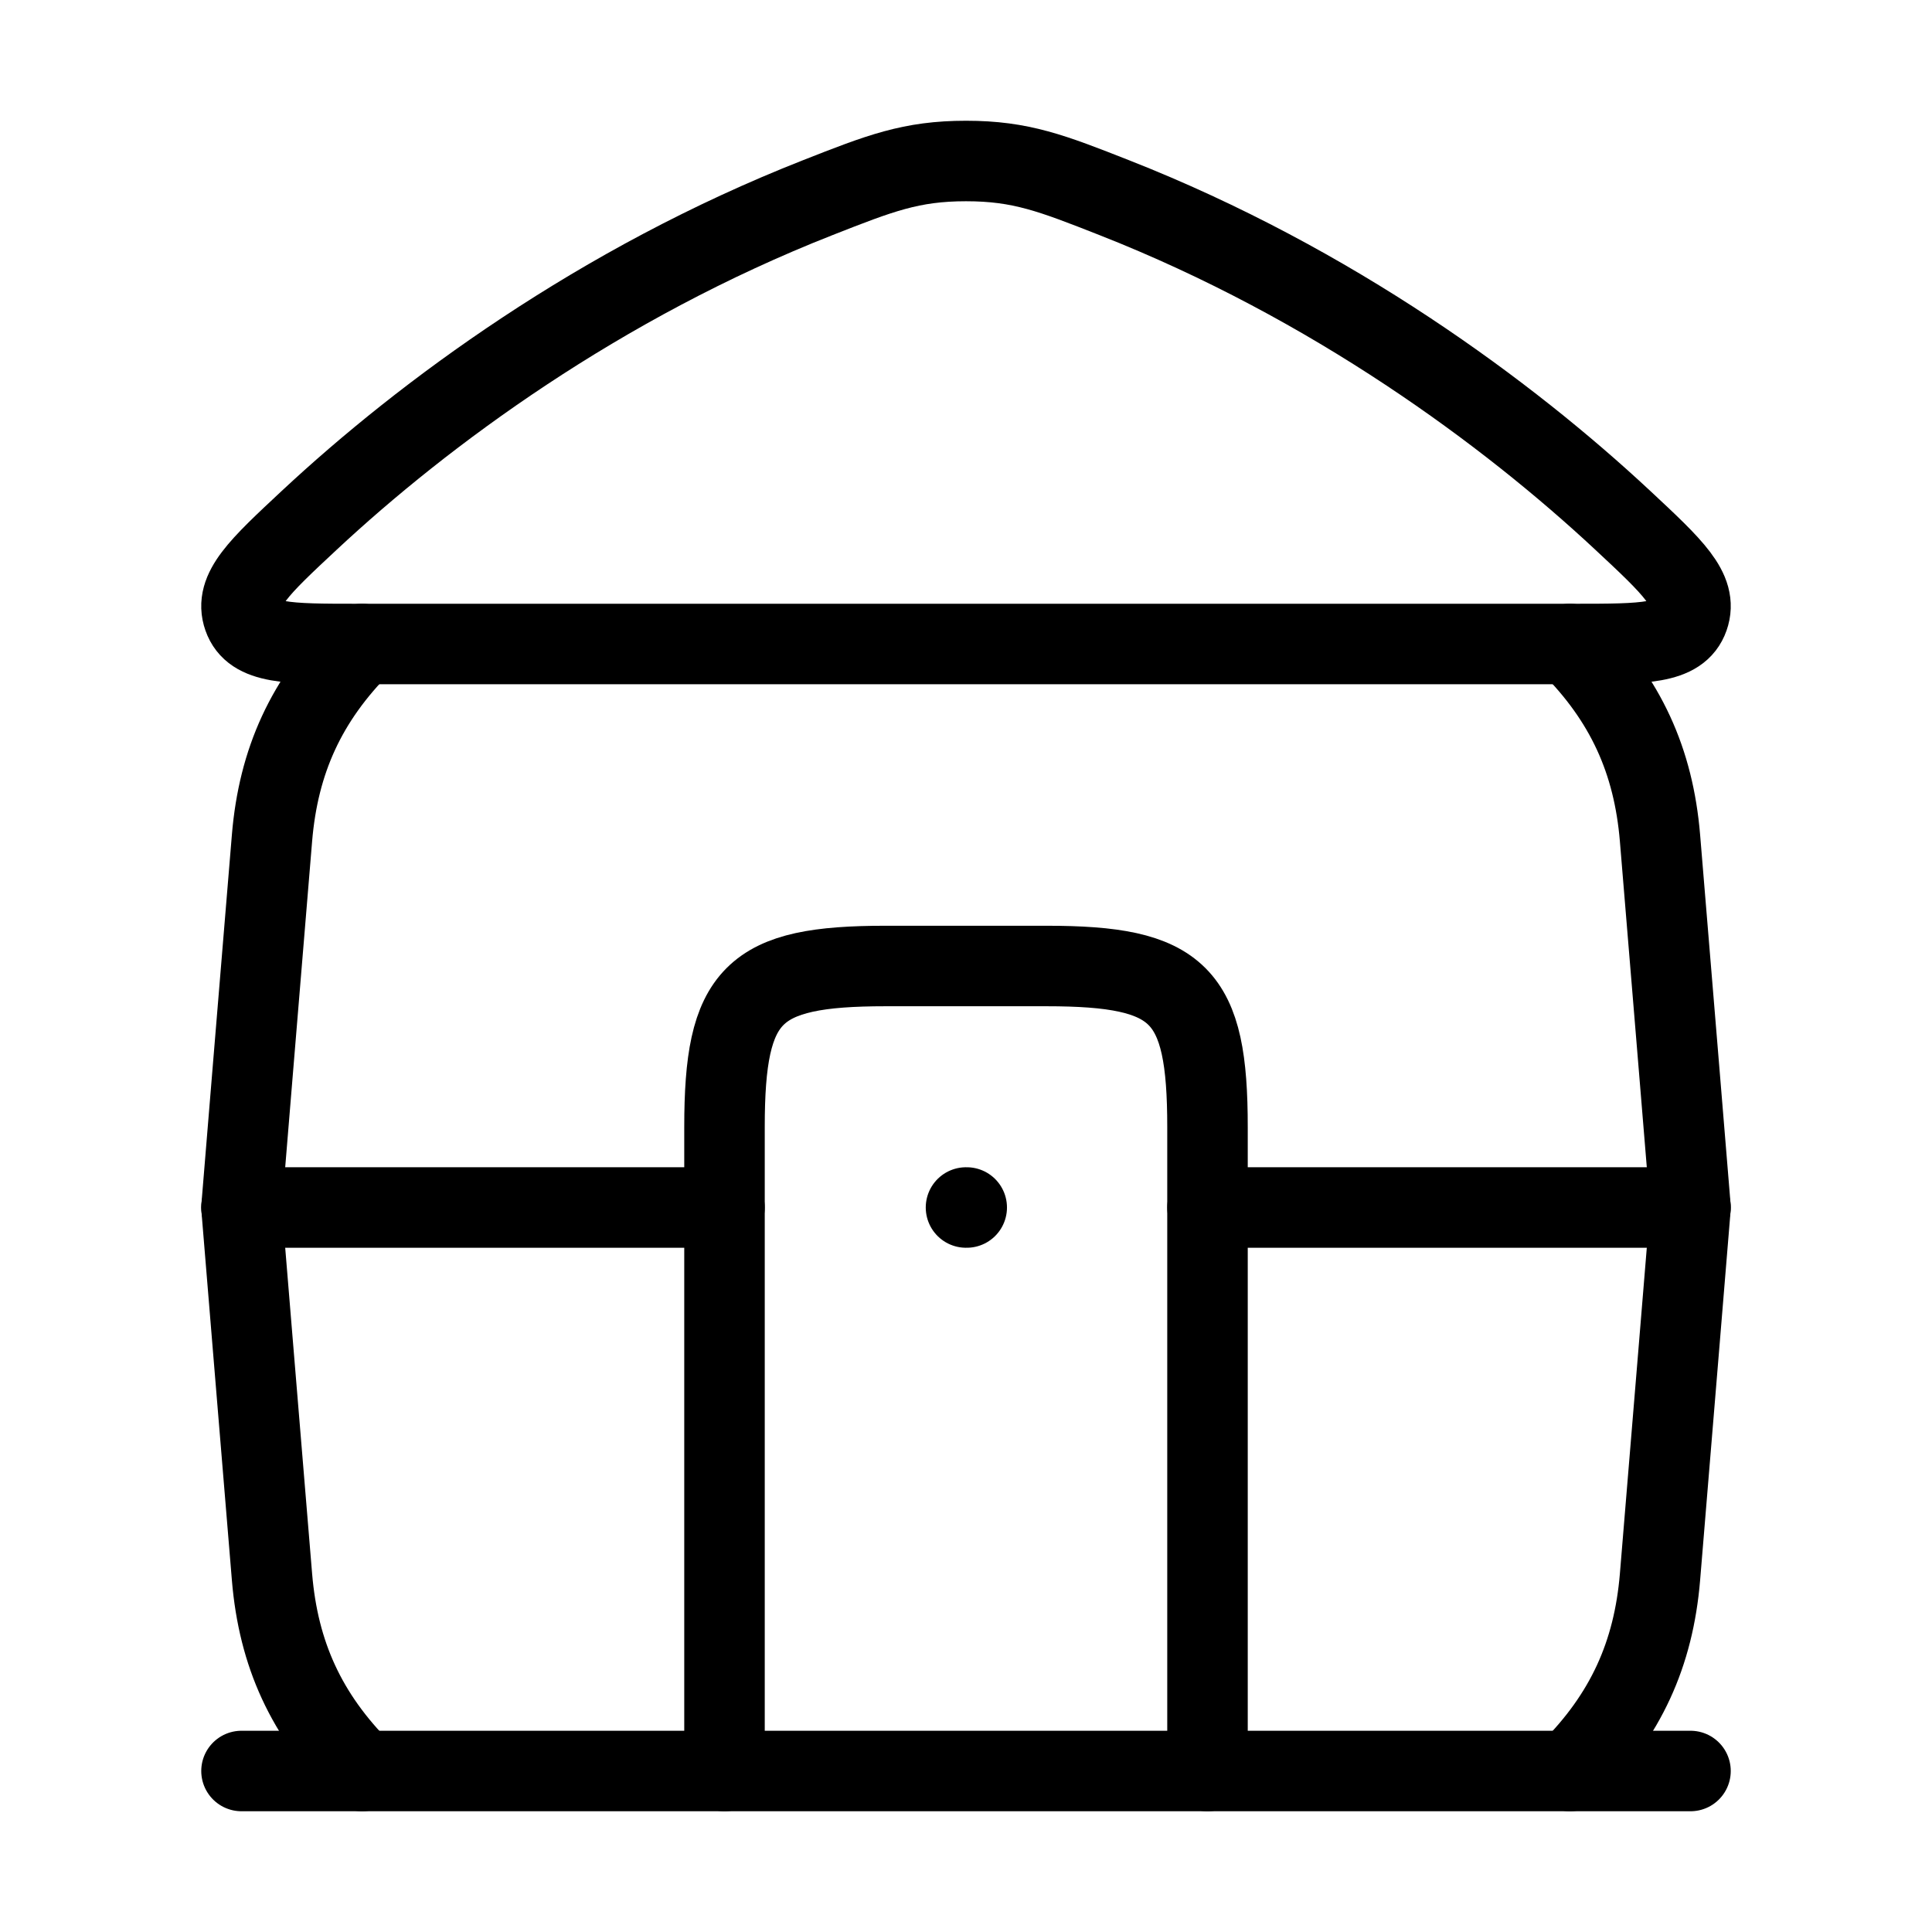 <svg xmlns="http://www.w3.org/2000/svg" viewBox="0 0 24 24" fill="none" stroke="currentColor" stroke-linecap="round" stroke-linejoin="round">
  <path d="M10.157 2.456C7.446 3.522 5.266 5.135 3.843 6.462C3.219 7.044 2.907 7.334 3.024 7.667C3.141 8 3.575 8 4.443 8H19.557C20.425 8 20.859 8 20.976 7.667C21.093 7.334 20.781 7.044 20.157 6.462C18.734 5.135 16.554 3.522 13.843 2.456C13.07 2.152 12.683 2 12 2C11.317 2 10.93 2.152 10.157 2.456Z" stroke="currentColor" key="k0" />
  <path d="M4.497 22C3.804 21.307 3.459 20.548 3.379 19.591C3.253 18.077 3 15 3 15C3 15 3.253 11.923 3.379 10.409C3.459 9.452 3.804 8.693 4.497 8M19.503 22C20.196 21.307 20.541 20.548 20.621 19.591C20.747 18.077 21 15 21 15C21 15 20.747 11.923 20.621 10.409C20.541 9.452 20.196 8.693 19.503 8" stroke="currentColor" key="k1" />
  <path d="M3 22H21" stroke="currentColor" key="k2" />
  <path d="M3 15H9" stroke="currentColor" key="k3" />
  <path d="M15 15H21" stroke="currentColor" key="k4" />
  <path d="M9 22V14C9 12.345 9.345 12 11 12H13C14.655 12 15 12.345 15 14V22" stroke="currentColor" key="k5" />
  <path d="M12.009 15H12" stroke="currentColor" key="k6" />
</svg>